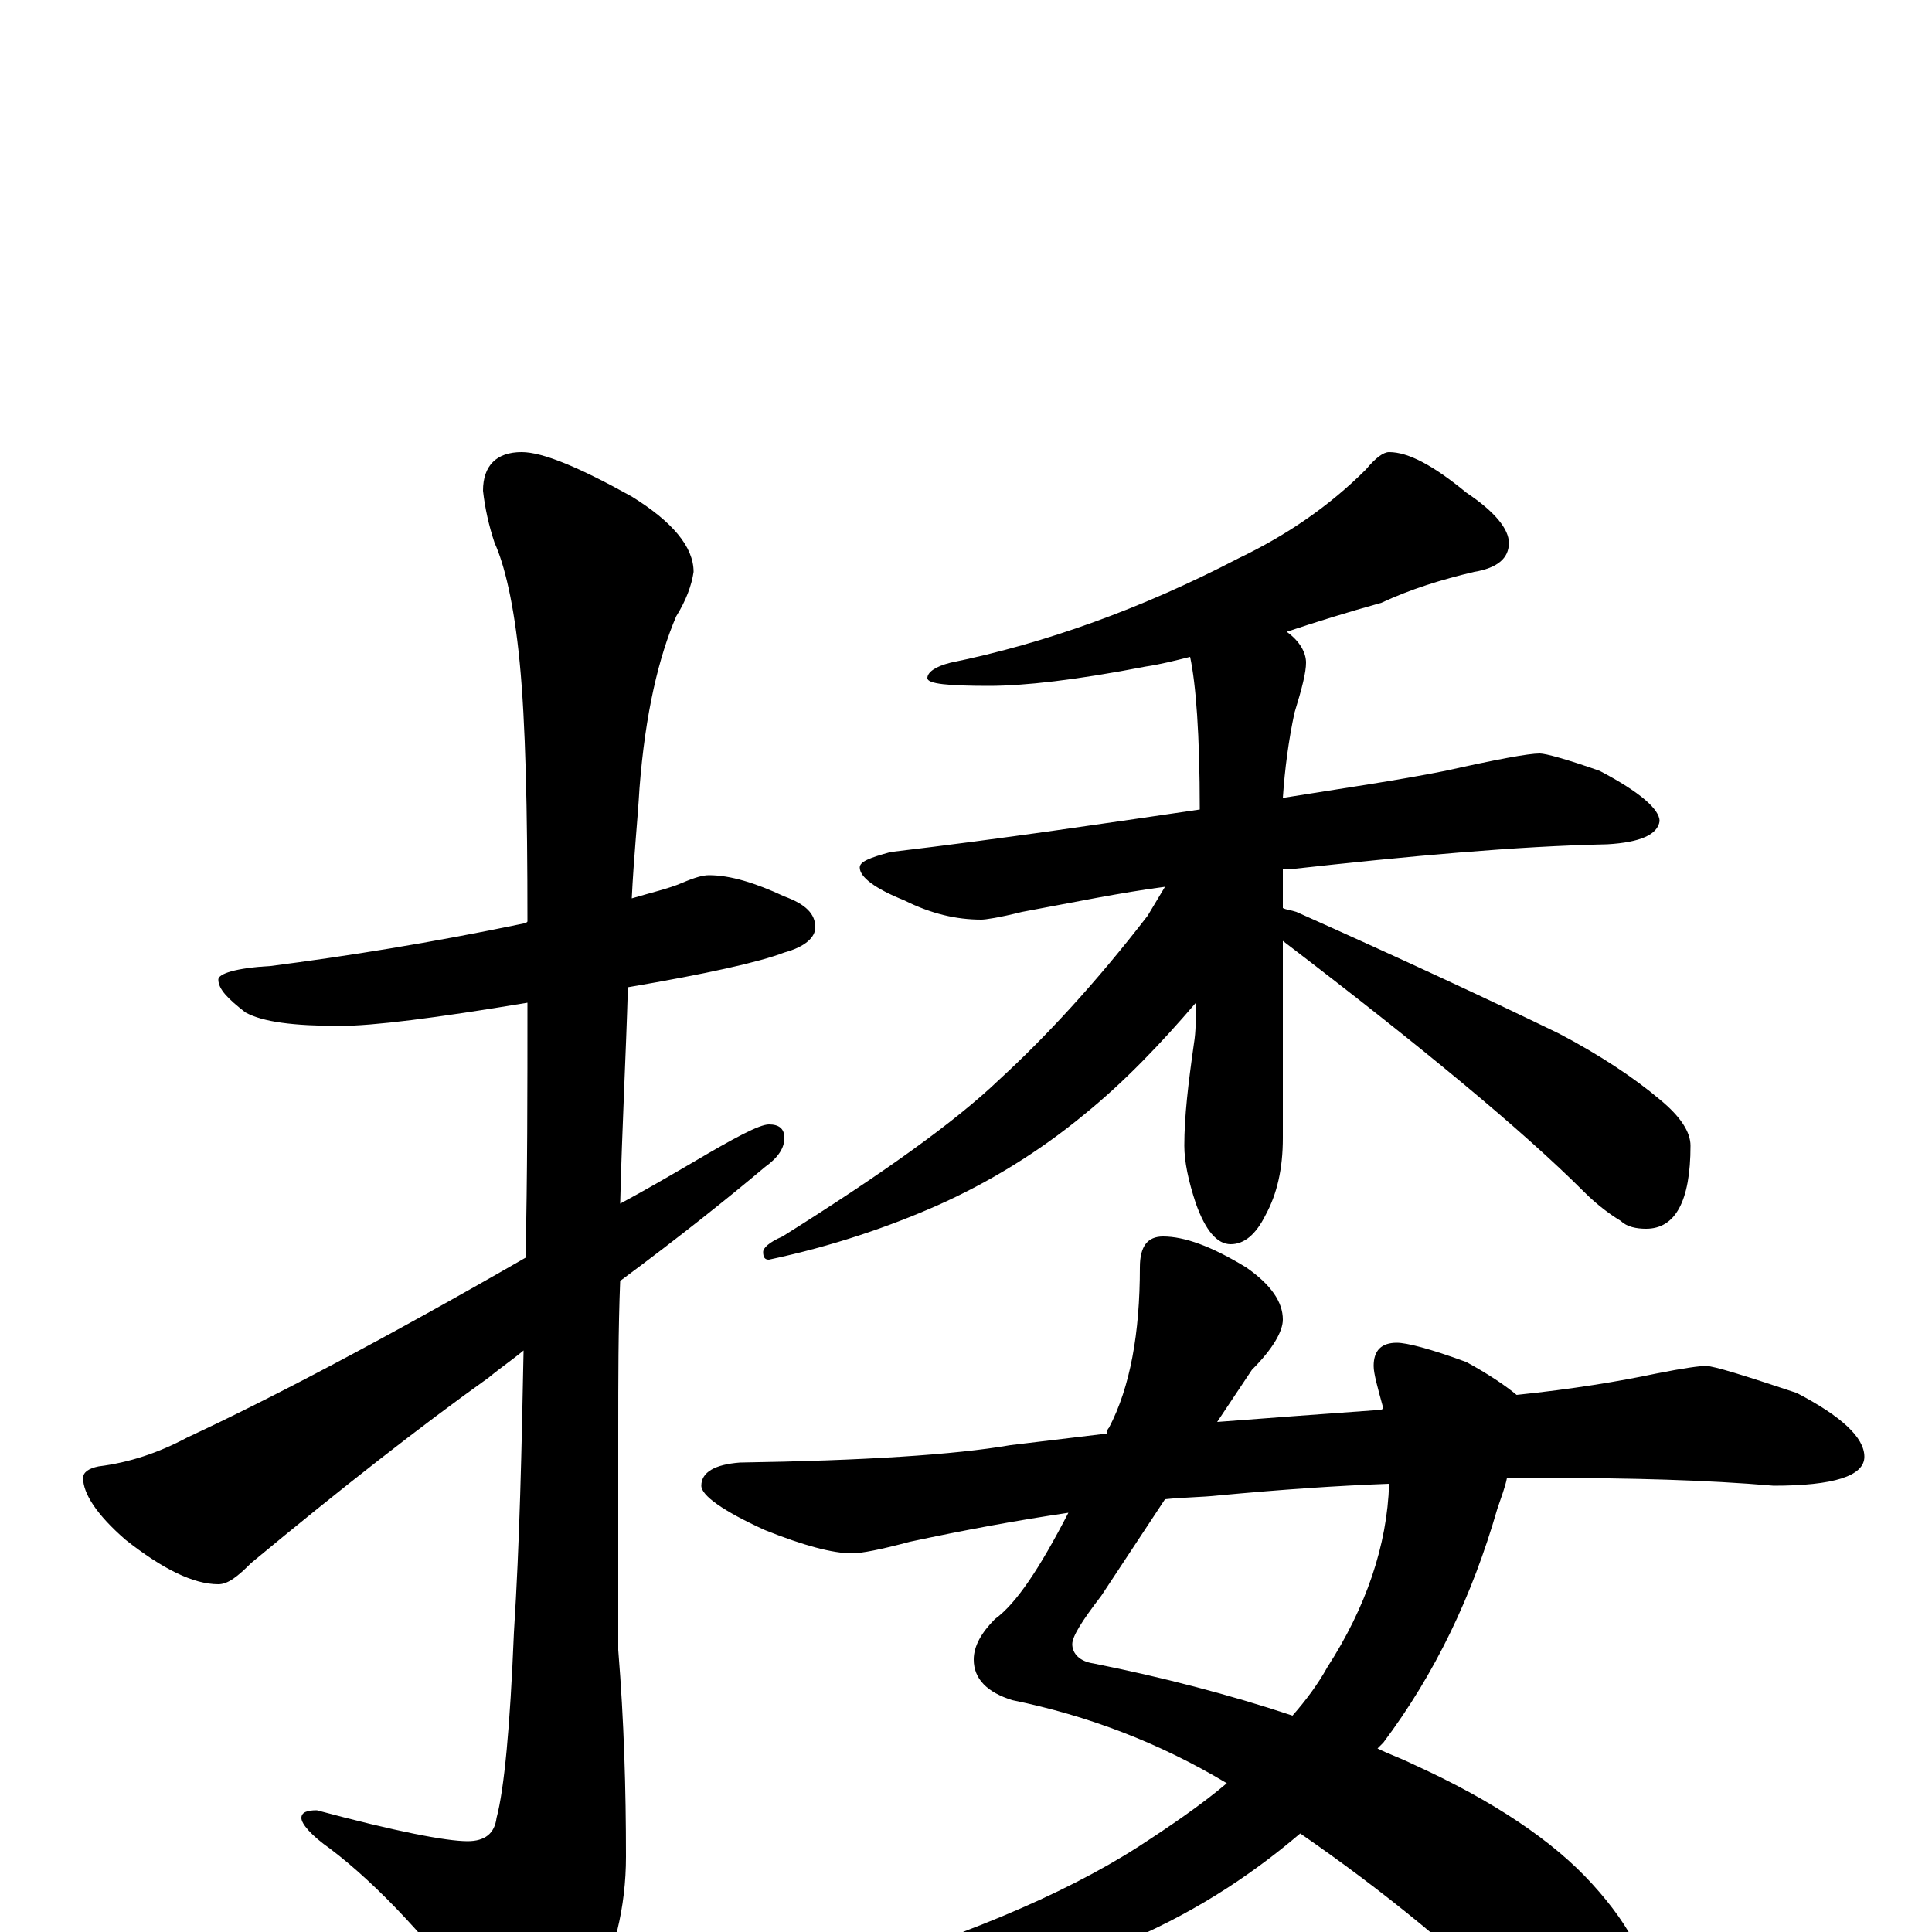 <?xml version="1.0" encoding="utf-8" ?>
<!DOCTYPE svg PUBLIC "-//W3C//DTD SVG 1.1//EN" "http://www.w3.org/Graphics/SVG/1.1/DTD/svg11.dtd">
<svg version="1.1" id="Layer_1" xmlns="http://www.w3.org/2000/svg" xmlns:xlink="http://www.w3.org/1999/xlink" x="0px" y="145px" width="1000px" height="1000px" viewBox="0 0 1000 1000" enable-background="new 0 0 1000 1000" xml:space="preserve">
<g id="Layer_1">
<path id="glyph" transform="matrix(1 0 0 -1 0 1000)" d="M367,547C378,547 391,543 406,536C417,532 422,527 422,520C422,515 417,510 406,507C393,502 366,496 325,489C324,454 322,417 321,377C334,384 346,391 358,398C380,411 393,418 398,418C403,418 406,416 406,411C406,406 403,401 396,396C377,380 352,360 321,337C320,312 320,286 320,259l0,-113C323,109 324,74 324,39C324,13 318,-12 306,-35C295,-56 287,-66 281,-66C273,-66 263,-59 252,-44C223,-5 196,24 171,43C161,50 156,56 156,59C156,62 159,63 164,63C205,52 231,47 242,47C251,47 256,51 257,59C261,74 264,106 266,155C269,202 270,250 271,301C265,296 259,292 253,287C218,262 177,230 130,191C123,184 118,180 113,180C100,180 84,188 65,203C50,216 43,227 43,235C43,238 46,240 51,241C67,243 82,248 97,256C140,276 199,307 272,349C273,391 273,435 273,481C225,473 193,469 176,469C152,469 136,471 127,476C118,483 113,488 113,493C113,496 122,499 140,500C179,505 223,512 271,522C272,522 272,522 273,523C273,582 272,626 269,657C266,688 261,708 256,719C253,728 251,737 250,746C250,759 257,766 270,766C281,766 300,758 327,743C348,730 359,717 359,704C358,697 355,689 350,681C341,660 334,631 331,592C330,575 328,556 327,535C337,538 346,540 353,543C360,546 364,547 367,547M719,766C729,766 742,759 759,745C774,735 781,726 781,719C781,711 775,706 763,704C746,700 730,695 715,688C697,683 681,678 666,673C673,668 676,662 676,657C676,652 674,644 670,631C667,617 665,602 664,587C695,592 723,596 748,601C775,607 791,610 797,610C800,610 811,607 828,601C849,590 859,581 859,575C858,568 849,564 832,563C785,562 730,557 667,550C666,550 665,550 664,550l0,-20C666,529 668,529 671,528C727,503 772,482 807,465C828,454 846,442 859,431C870,422 875,414 875,407C875,378 867,364 852,364C847,364 842,365 839,368C834,371 827,376 820,383C788,415 736,458 664,513l0,-102C664,395 661,382 655,371C650,361 644,356 637,356C630,356 624,363 619,377C615,389 613,399 613,407C613,422 615,439 618,460C619,466 619,473 619,481C601,460 582,440 561,423C538,404 512,388 485,376C460,365 431,355 398,348C396,348 395,349 395,352C395,354 398,357 405,360C456,392 494,419 517,441C541,463 567,491 594,526C597,531 600,536 603,541C580,538 556,533 529,528C517,525 510,524 508,524C495,524 482,527 468,534C453,540 445,546 445,551C445,554 450,556 461,559C520,566 573,574 621,581C621,620 619,646 616,660C608,658 600,656 593,655C557,648 530,645 512,645C491,645 480,646 480,649C480,652 484,655 492,657C541,667 591,685 641,711C666,723 688,738 707,757C712,763 716,766 719,766M602,360C613,360 627,355 645,344C658,335 664,326 664,317C664,311 659,302 648,291l-18,-27C656,266 683,268 711,270C713,270 715,270 716,271C713,282 711,289 711,293C711,301 715,305 723,305C728,305 740,302 759,295C770,289 779,283 785,278C814,281 838,285 857,289C872,292 880,293 883,293C887,293 903,288 930,279C953,267 965,256 965,246C965,236 949,231 918,231C883,234 844,235 802,235C795,235 788,235 780,235C779,230 777,225 775,219C762,174 743,134 716,98C715,97 714,96 713,95C719,92 725,90 731,87C773,68 804,47 824,25C845,2 855,-19 855,-39C855,-57 846,-66 828,-66C818,-66 807,-61 795,-50C756,-11 715,22 673,51C646,28 615,8 578,-7C521,-28 466,-39 414,-39C406,-39 402,-38 402,-35C402,-32 410,-28 426,-24C495,-4 550,19 589,44C606,55 622,66 635,77C600,98 563,112 524,120C511,124 504,131 504,141C504,148 508,155 515,162C526,170 538,188 553,217C526,213 499,208 471,202C456,198 446,196 441,196C431,196 416,200 396,208C374,218 363,226 363,231C363,238 370,242 383,243C447,244 494,247 523,252C540,254 556,256 573,258C573,259 573,260 574,261C585,282 590,310 590,344C590,355 594,360 602,360M719,232C692,231 663,229 631,226C622,225 612,225 603,224l-33,-50C560,161 555,153 555,149C555,144 559,140 566,139C601,132 636,123 669,112C676,120 682,128 687,137C707,168 718,200 719,232z"/>
</g>
</svg>
